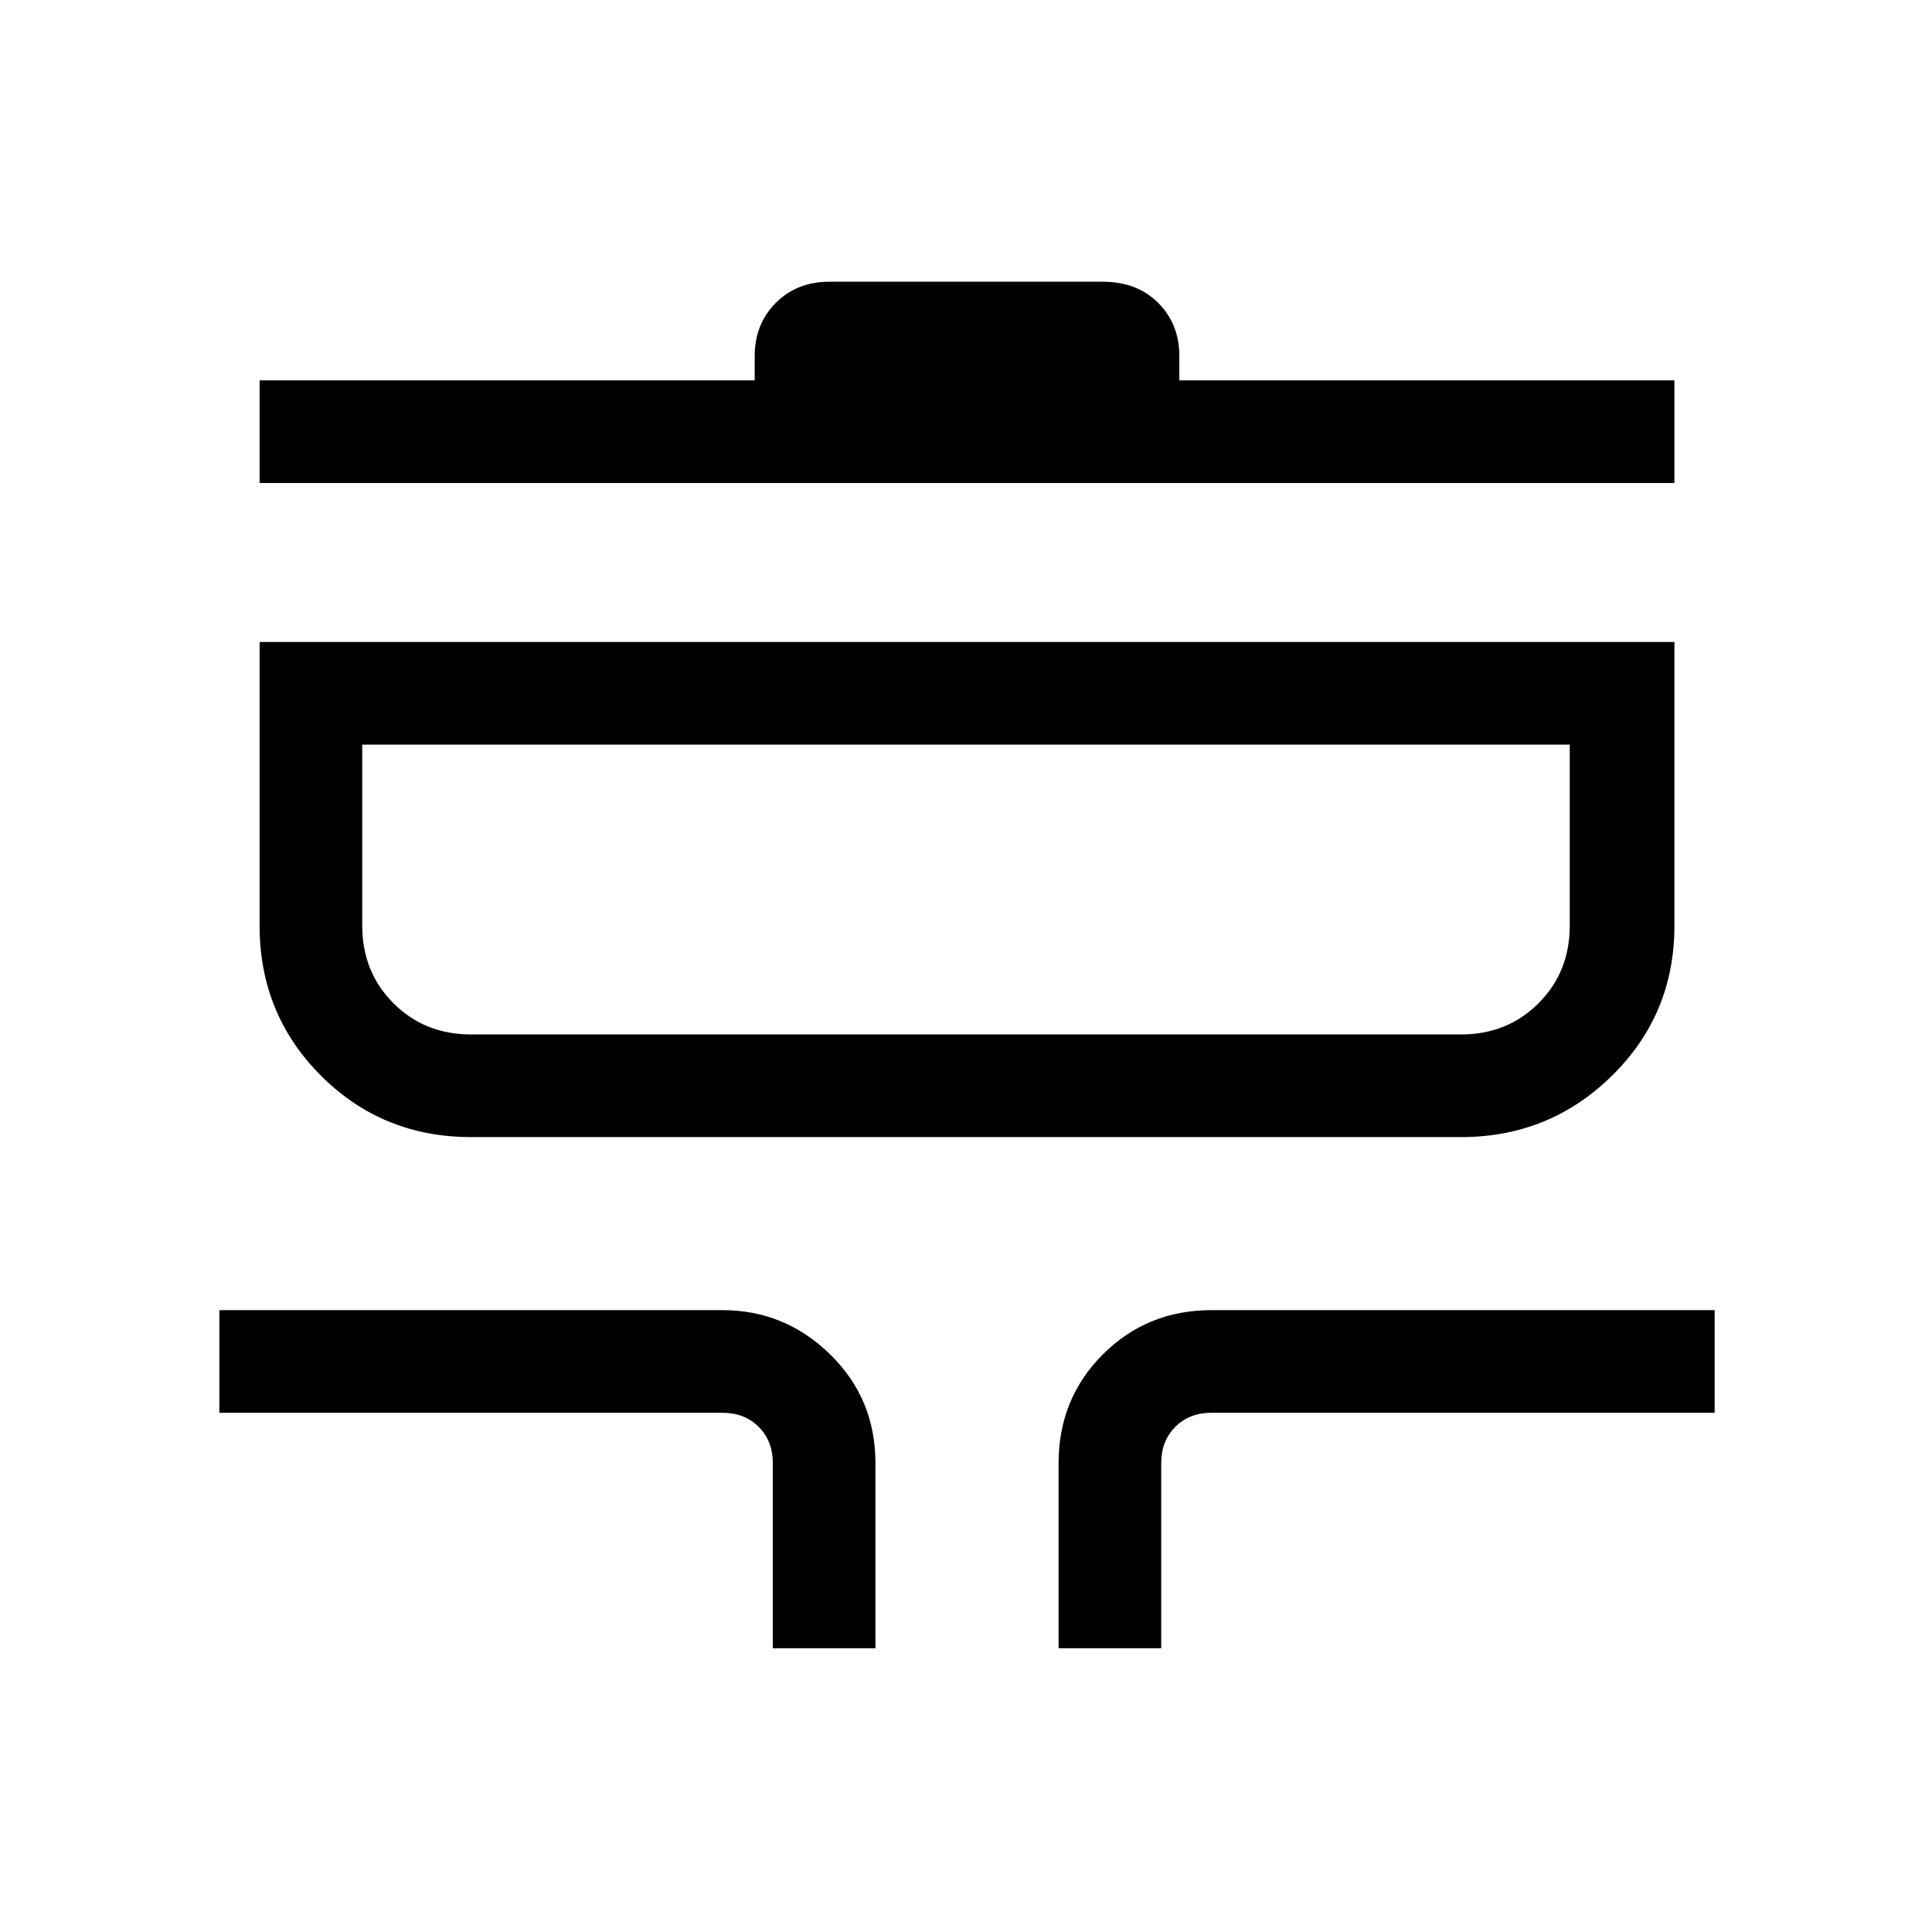 <svg xmlns="http://www.w3.org/2000/svg" height="40" width="40"><path d="M16 34.125v-3.833q0-.459-.292-.75-.291-.292-.75-.292H4.542v-2.125h10.416q1.292 0 2.23.917.937.916.937 2.25v3.833Zm5.917 0v-3.833q0-1.334.916-2.25.917-.917 2.25-.917H35.5v2.125H25.083q-.458 0-.75.292-.291.291-.291.75v3.833ZM9.75 23.542q-1.833 0-3.104-1.271Q5.375 21 5.375 19.167v-5.875h29.292v5.875q0 1.833-1.292 3.104-1.292 1.271-3.125 1.271Zm0-2.125h20.5q.958 0 1.604-.646.646-.646.646-1.604v-3.75h-25v3.75q0 .958.646 1.604.646.646 1.604.646ZM5.375 10V7.875h10.25v-.5q0-.667.437-1.104.438-.438 1.105-.438h5.666q.709 0 1.146.438.438.437.438 1.104v.5h10.25V10ZM20 18.417Z"/></svg>